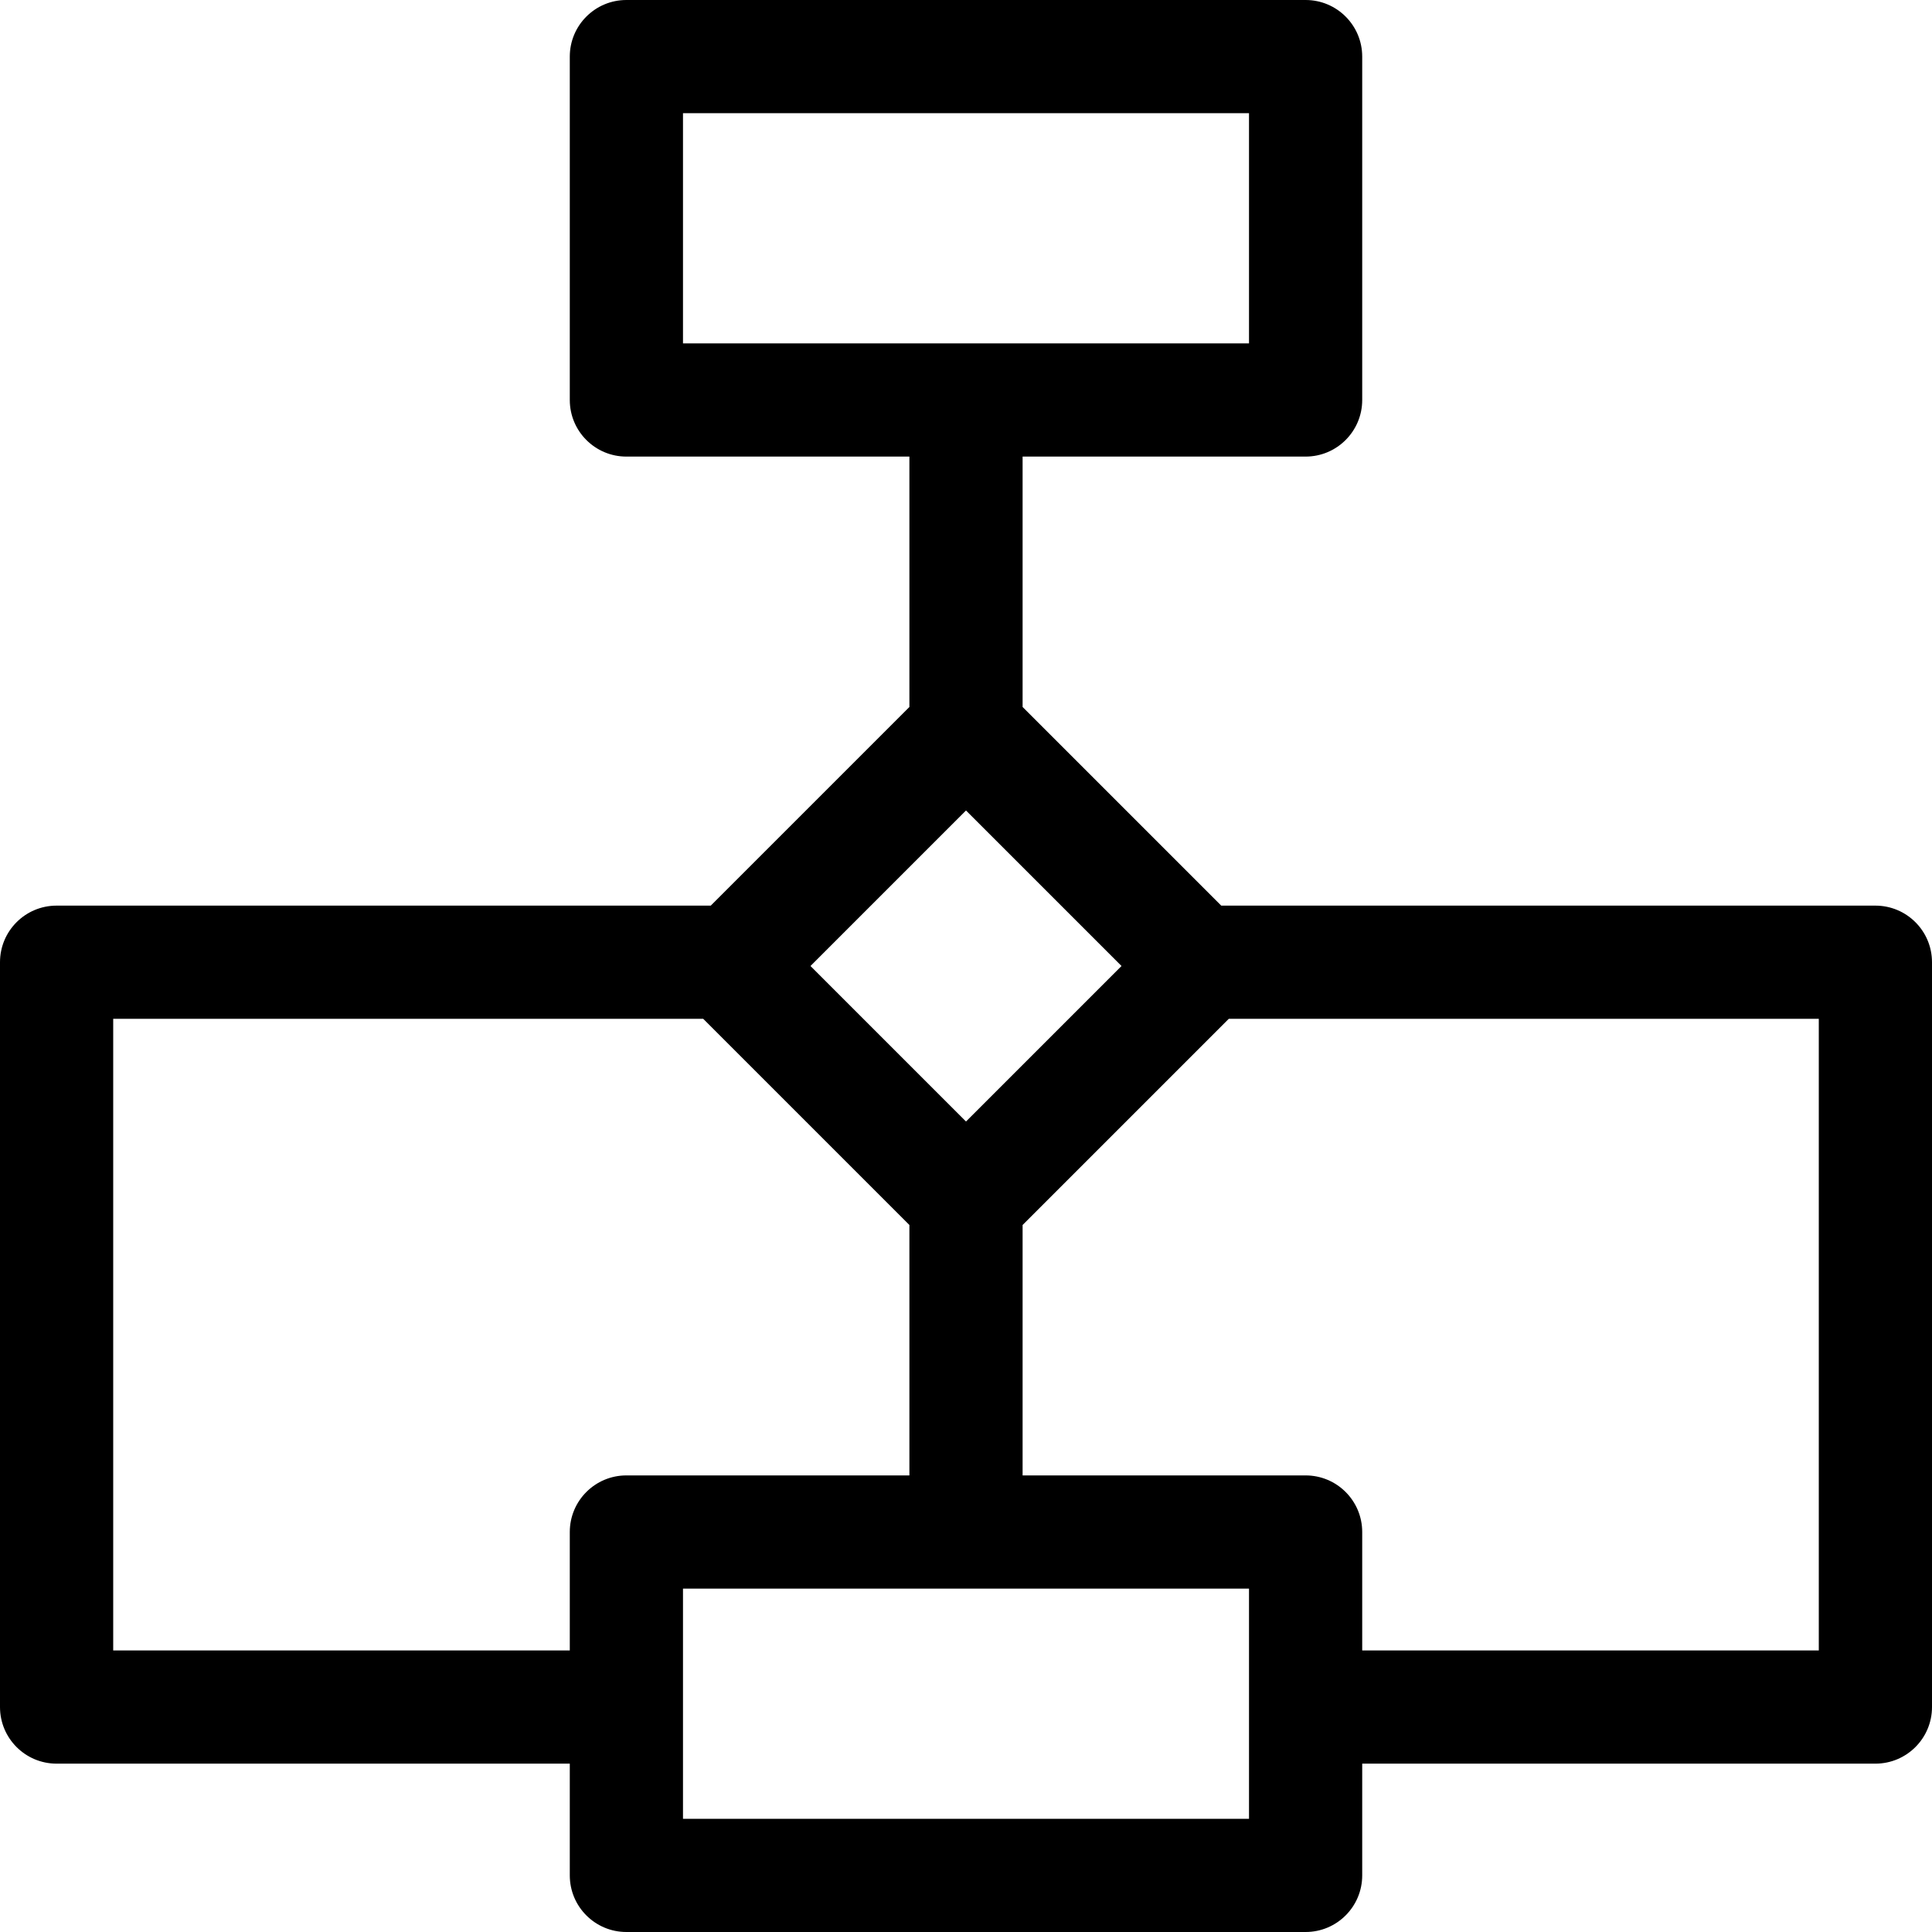 <svg id="Capa_1" enable-background="new 0 0 512 512" height="512" viewBox="0 0 512 512" width="512" xmlns="http://www.w3.org/2000/svg"><g><path d="m497 240h-173.36l-52.64-52.64v-66.36h75c8.284 0 15-6.716 15-15v-91c0-8.284-6.716-15-15-15h-180c-8.284 0-15 6.716-15 15v91c0 8.284 6.716 15 15 15h75v66.36l-52.64 52.64h-173.36c-8.284 0-15 6.716-15 15v197.385c0 8.284 6.716 15 15 15h136v29.615c0 8.284 6.716 15 15 15h180c8.284 0 15-6.716 15-15v-29.615h136c8.284 0 15-6.716 15-15v-197.385c0-8.284-6.716-15-15-15zm-316-210h150v61h-150zm75 184.786 41.214 41.214-41.214 41.214-41.214-41.214zm-226 222.599v-167.385h156.36l54.64 54.64v66.36h-75c-8.284 0-15 6.716-15 15v31.385zm301 44.615h-150v-61h150zm151-44.615h-121v-31.385c0-8.284-6.716-15-15-15h-75v-66.36l54.64-54.64h156.36z"/></g></svg>